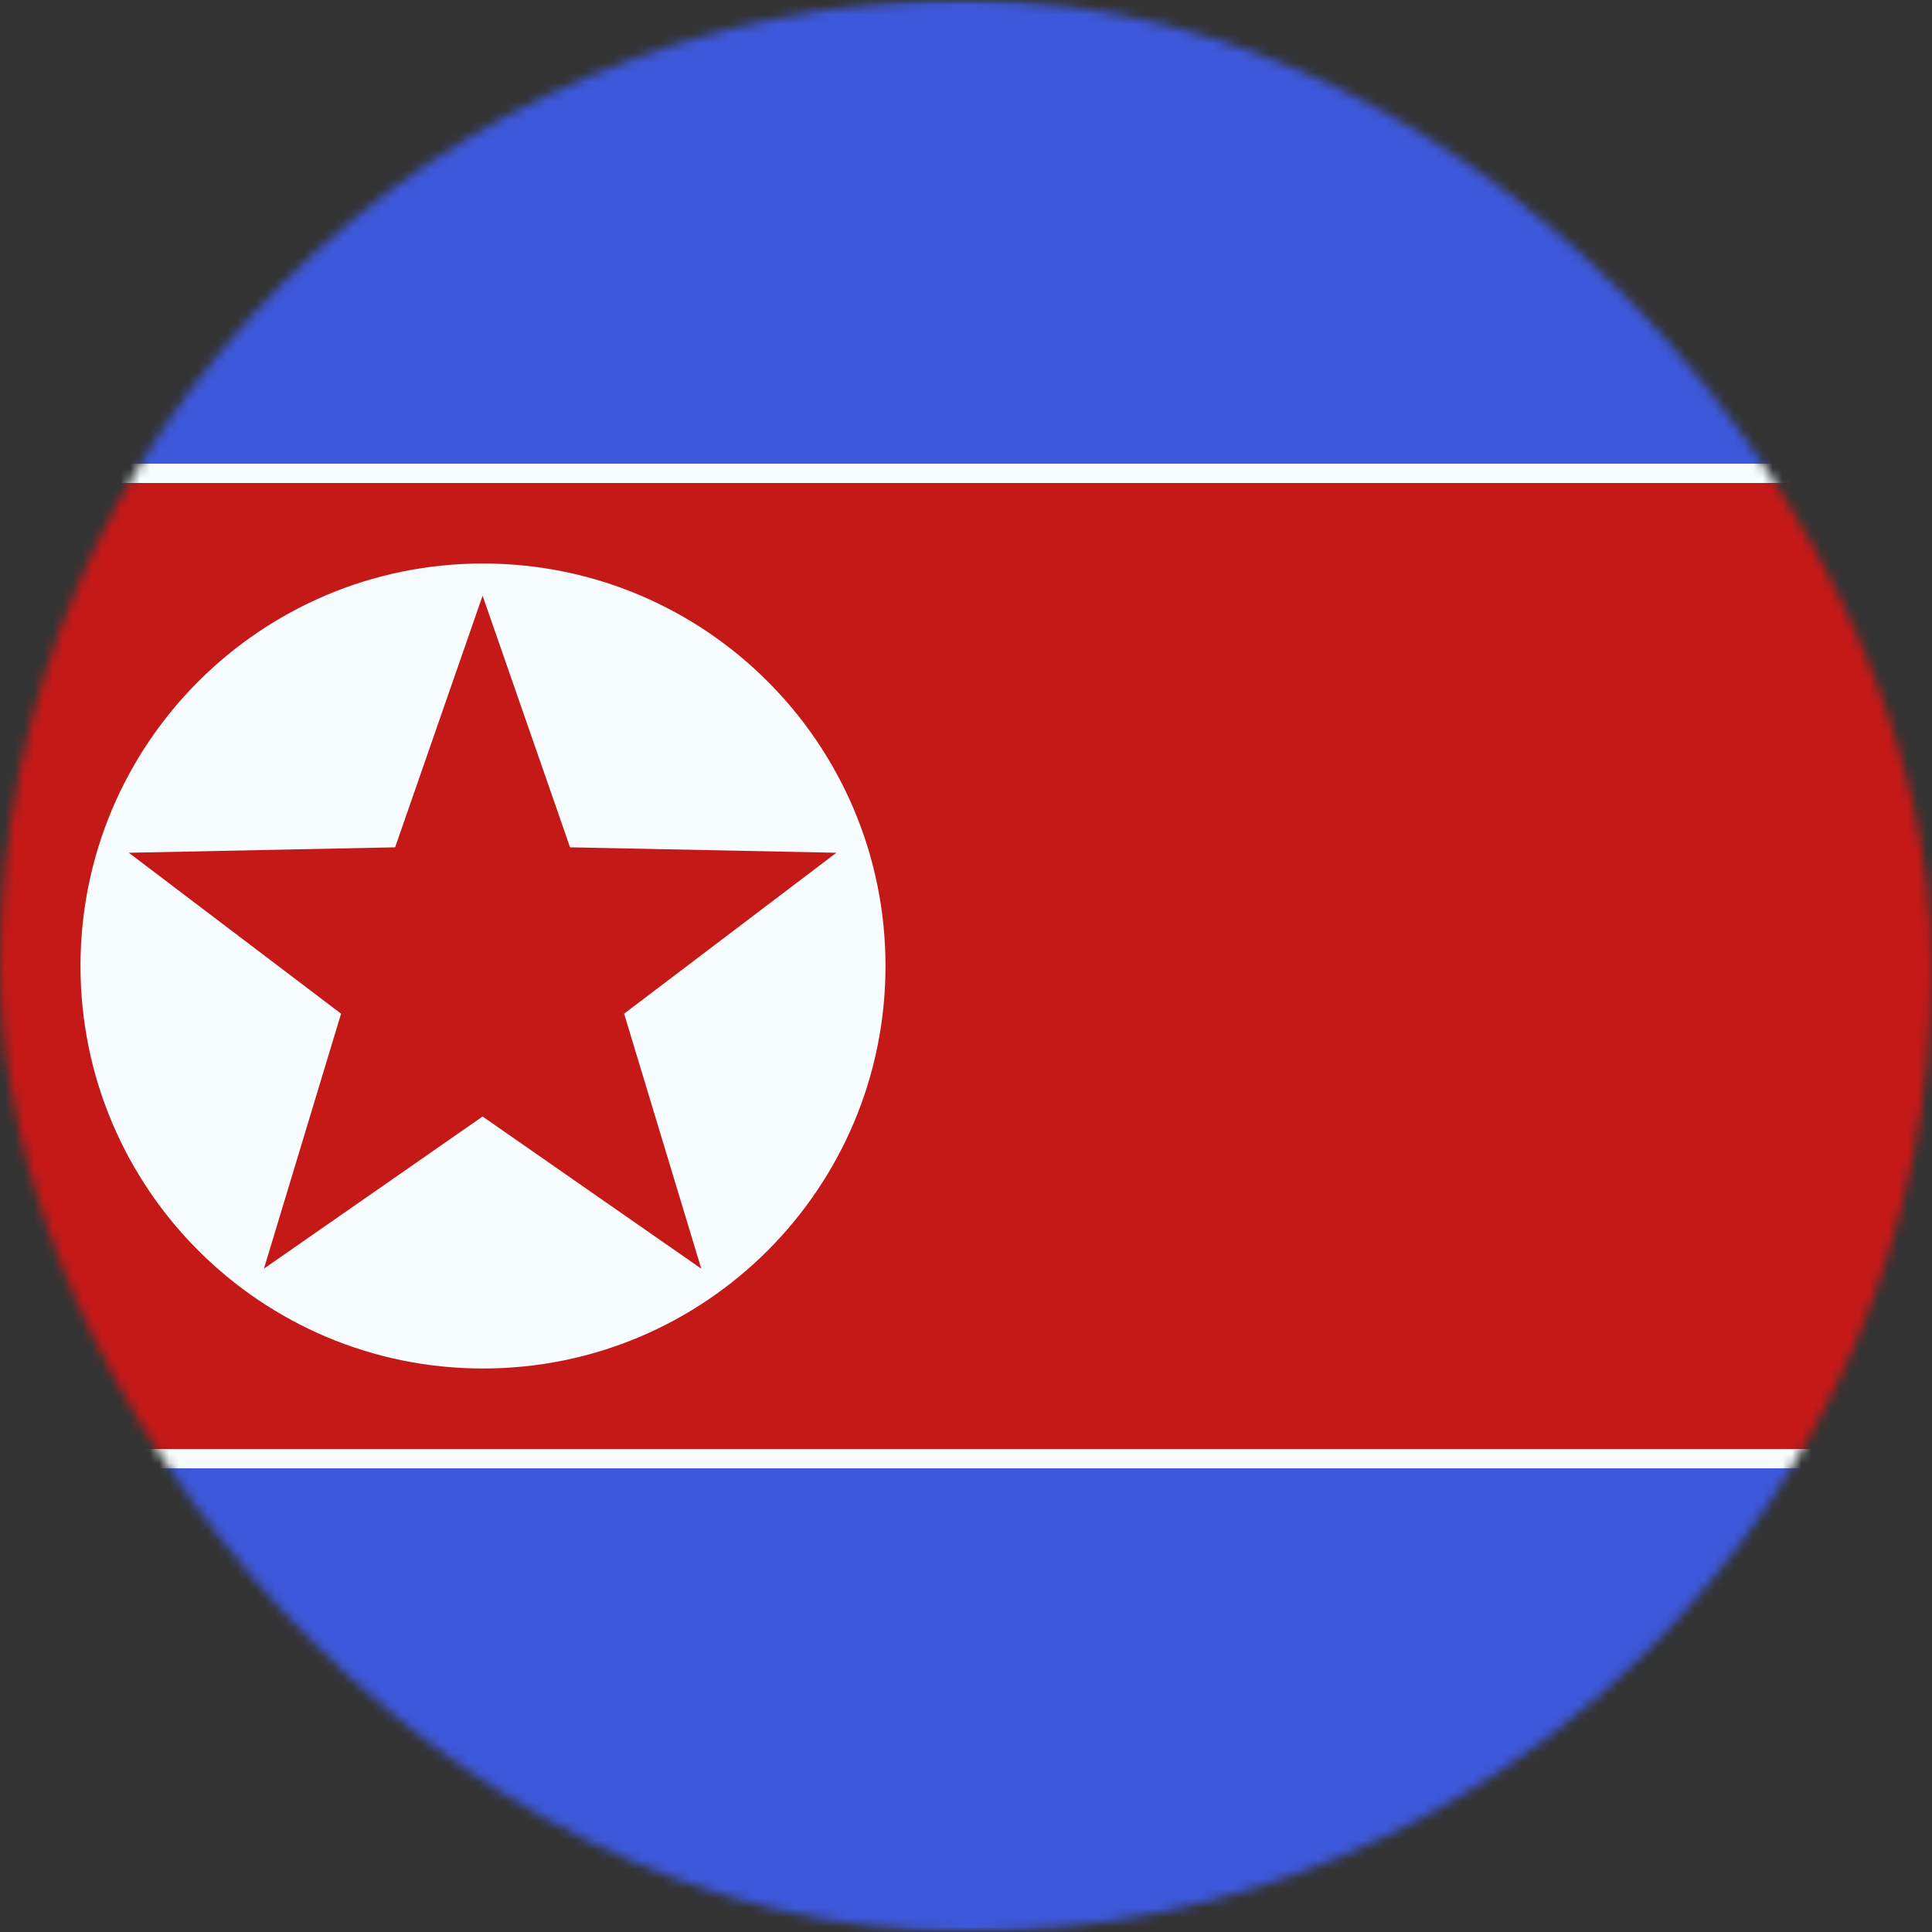 <svg width="200" height="200" viewBox="0 0 200 200" fill="none" xmlns="http://www.w3.org/2000/svg">
<rect x="0" y="0" width="200" height="200" fill="#333333" stroke="none"/>
<mask id="mask0_306_2769" style="mask-type:alpha" maskUnits="userSpaceOnUse" x="0" y="0" width="200" height="200">
<rect width="200" height="200" rx="100" fill="#C4C4C4"/>
</mask>
<g mask="url(#mask0_306_2769)">
<mask id="mask1_306_2769" style="mask-type:alpha" maskUnits="userSpaceOnUse" x="-34" y="0" width="268" height="200">
<rect x="-33.334" width="266.667" height="200" fill="white"/>
</mask>
<g mask="url(#mask1_306_2769)">
<path fill-rule="evenodd" clip-rule="evenodd" d="M-33.334 0V200H233.333V0H-33.334Z" fill="#3D58DB"/>
<mask id="mask2_306_2769" style="mask-type:alpha" maskUnits="userSpaceOnUse" x="-34" y="0" width="268" height="200">
<path fill-rule="evenodd" clip-rule="evenodd" d="M-33.334 0V200H233.333V0H-33.334Z" fill="white"/>
</mask>
<g mask="url(#mask2_306_2769)">
<path d="M-33.334 49H-34.334V50V150V151H-33.334H233.333H234.333V150V50V49H233.333H-33.334Z" fill="#C51918" stroke="#F7FCFF" stroke-width="2"/>
<path fill-rule="evenodd" clip-rule="evenodd" d="M50 141.667C73.011 141.667 91.666 123.012 91.666 100C91.666 76.988 73.011 58.333 50 58.333C26.988 58.333 8.333 76.988 8.333 100C8.333 123.012 26.988 141.667 50 141.667Z" fill="#F7FCFF"/>
<path fill-rule="evenodd" clip-rule="evenodd" d="M49.958 115.581L27.322 131.332L35.307 104.937L13.332 88.276L40.903 87.714L49.958 61.666L59.012 87.714L86.584 88.276L64.608 104.937L72.594 131.332L49.958 115.581Z" fill="#C51918"/>
</g>
</g>
</g>
</svg>
